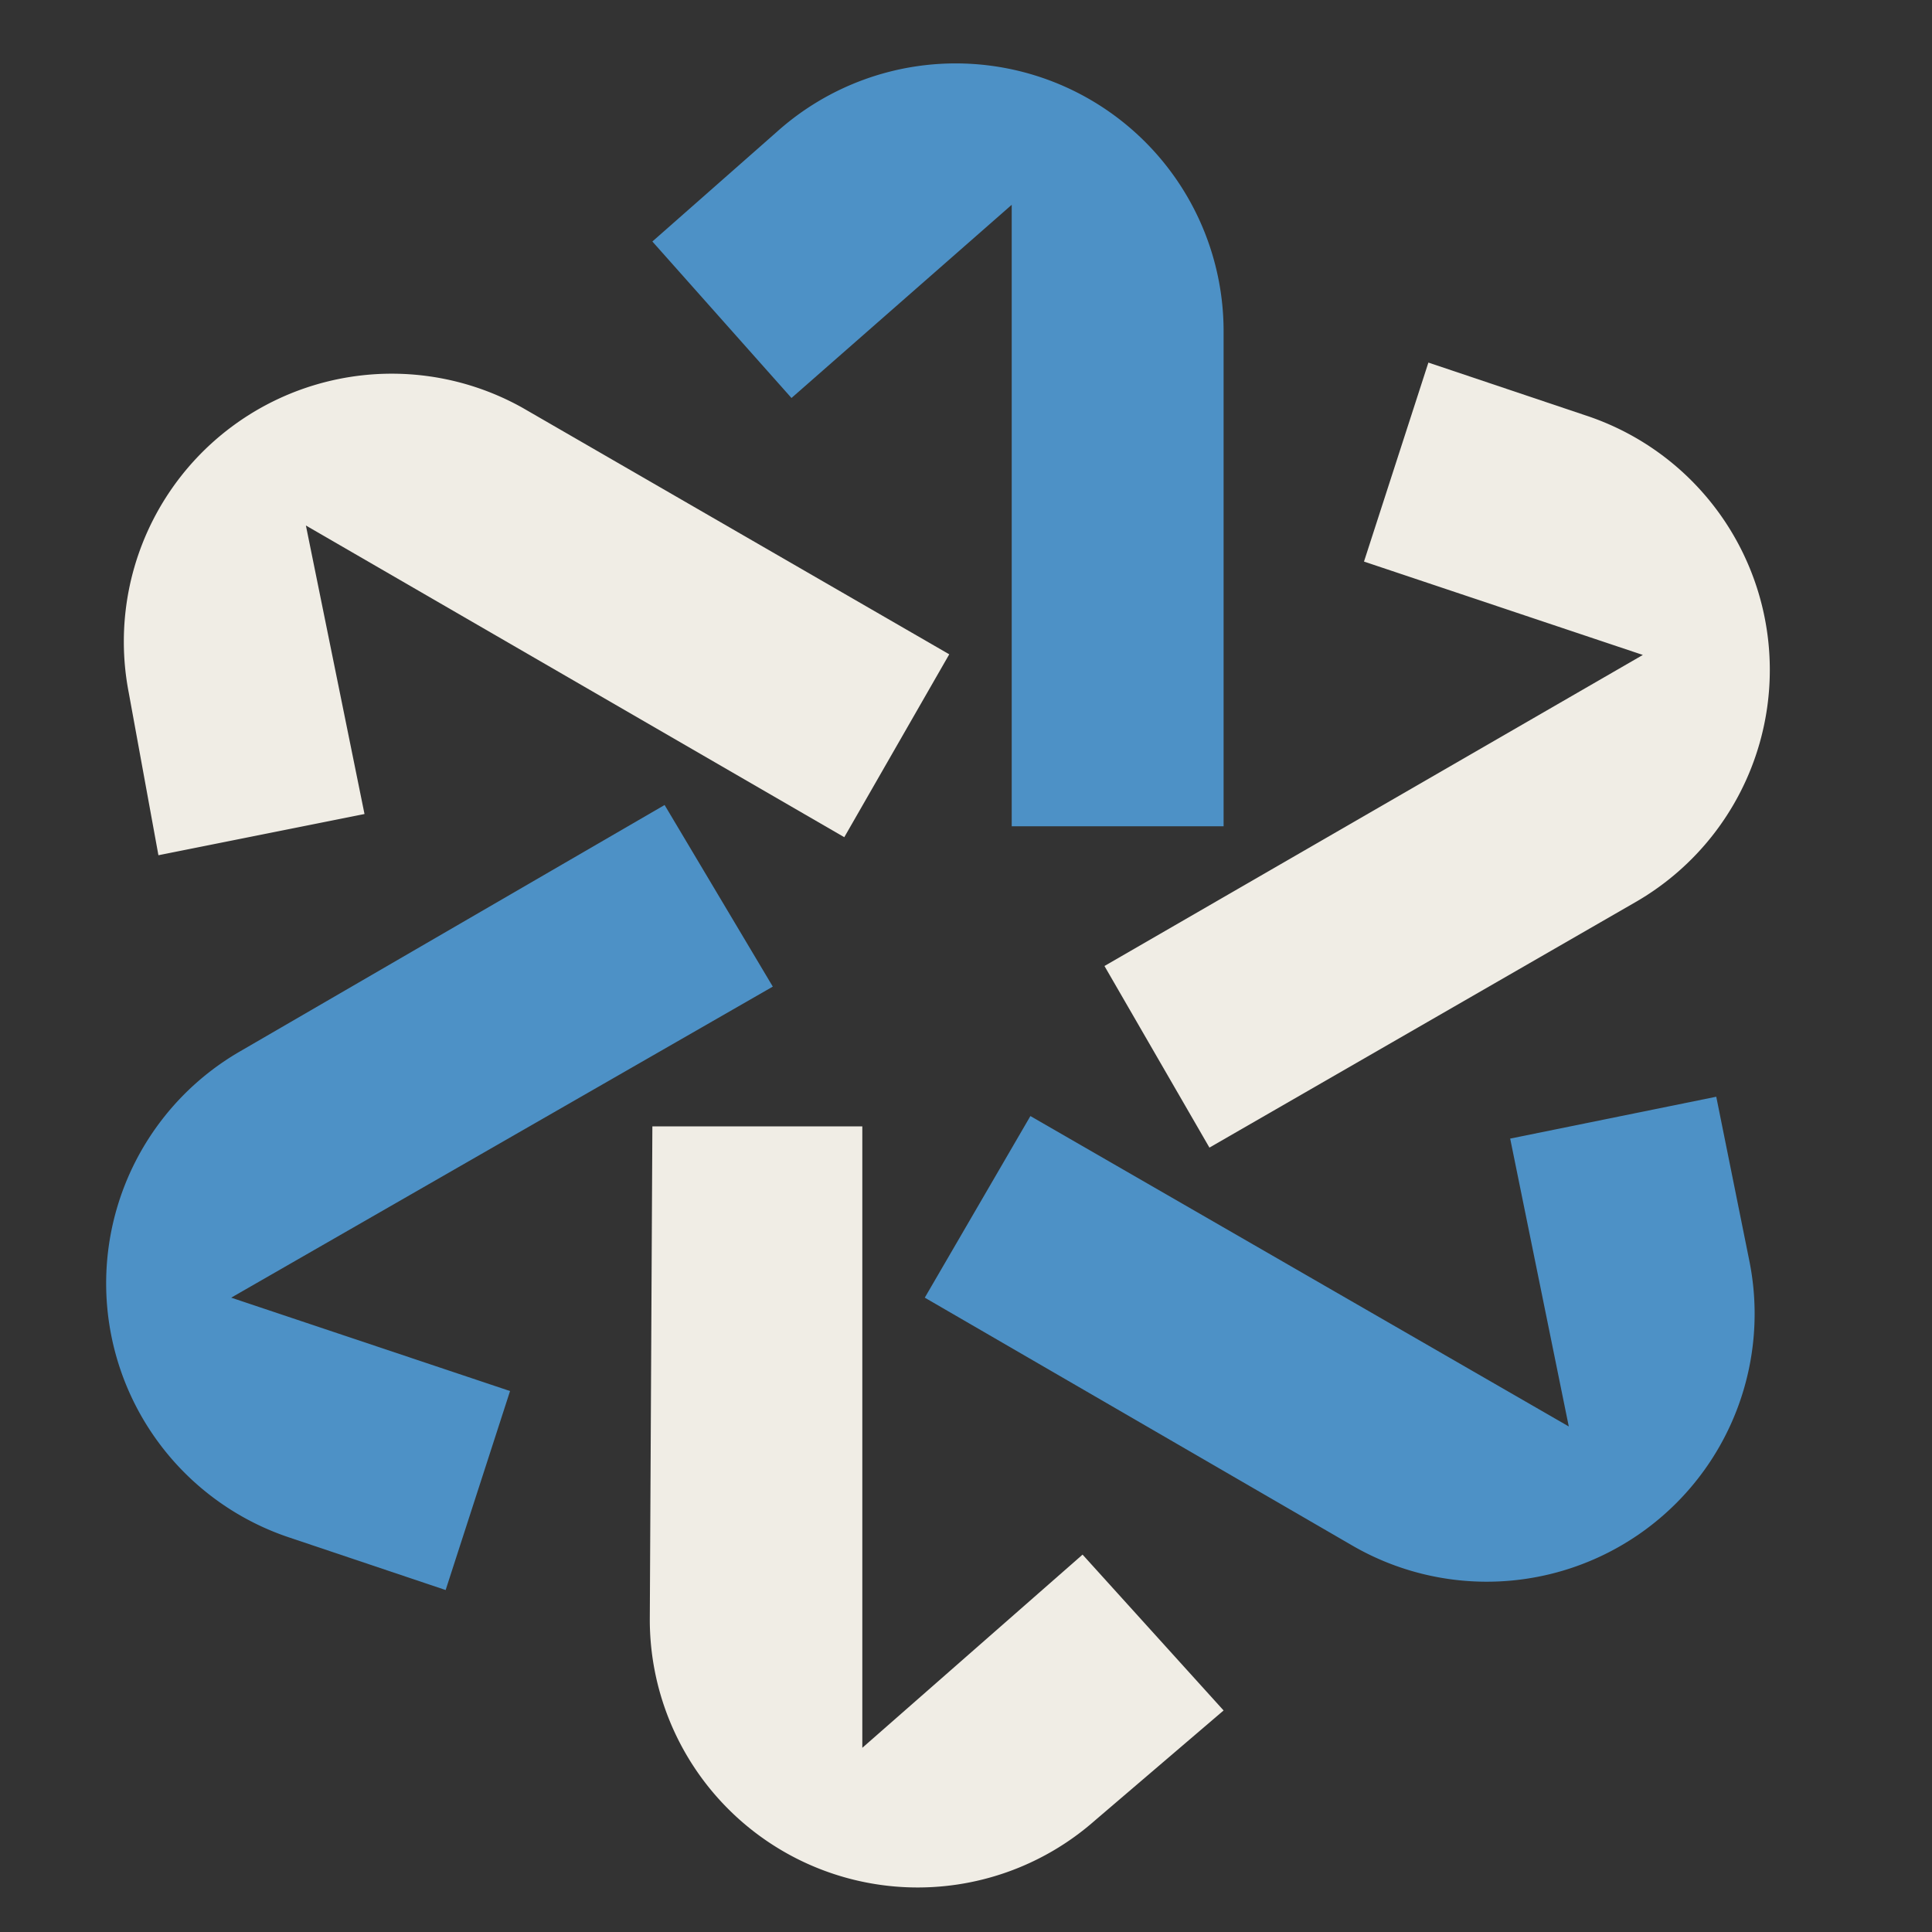 <svg id="Layer_1" data-name="Layer 1" xmlns="http://www.w3.org/2000/svg" viewBox="0 0 30 30"><rect x="0" y="0" width="30" height="30" fill="#333333" stroke="none"/><defs><style>.cls-1{fill:#4d91c6;}.cls-2{fill:#f0ede5;}</style></defs><title>logo-light</title><path class="cls-1" d="M19,12.83H15.71V3.18l-3.42,3L10.13,3.75l1.93-1.7A4.16,4.16,0,0,1,19,5.17Z"/><path class="cls-2" d="M18.78,17.82,17.15,15l8.36-4.83L21.18,8.72l1-3.09,2.44.82A4.16,4.16,0,0,1,25.41,14Z"/><path class="cls-1" d="M14.36,20.15,16,17.33l8.36,4.82-.91-4.47,3.2-.65.51,2.53A4.16,4.16,0,0,1,21,24Z"/><path class="cls-2" d="M10.13,17.49h3.26v9.65l3.42-3L19,26.56,17,28.27a4.16,4.16,0,0,1-6.91-3.12Z"/><path class="cls-1" d="M10.32,12.5,12,15.32,3.59,20.15,7.92,21.6l-1,3.09-2.44-.82a4.16,4.16,0,0,1-.76-7.54Z"/><path class="cls-2" d="M14.74,10.16,13.11,13,4.75,8.16l.91,4.48-3.2.64L2,10.76A4.16,4.16,0,0,1,8.11,6.33Z"/></svg>